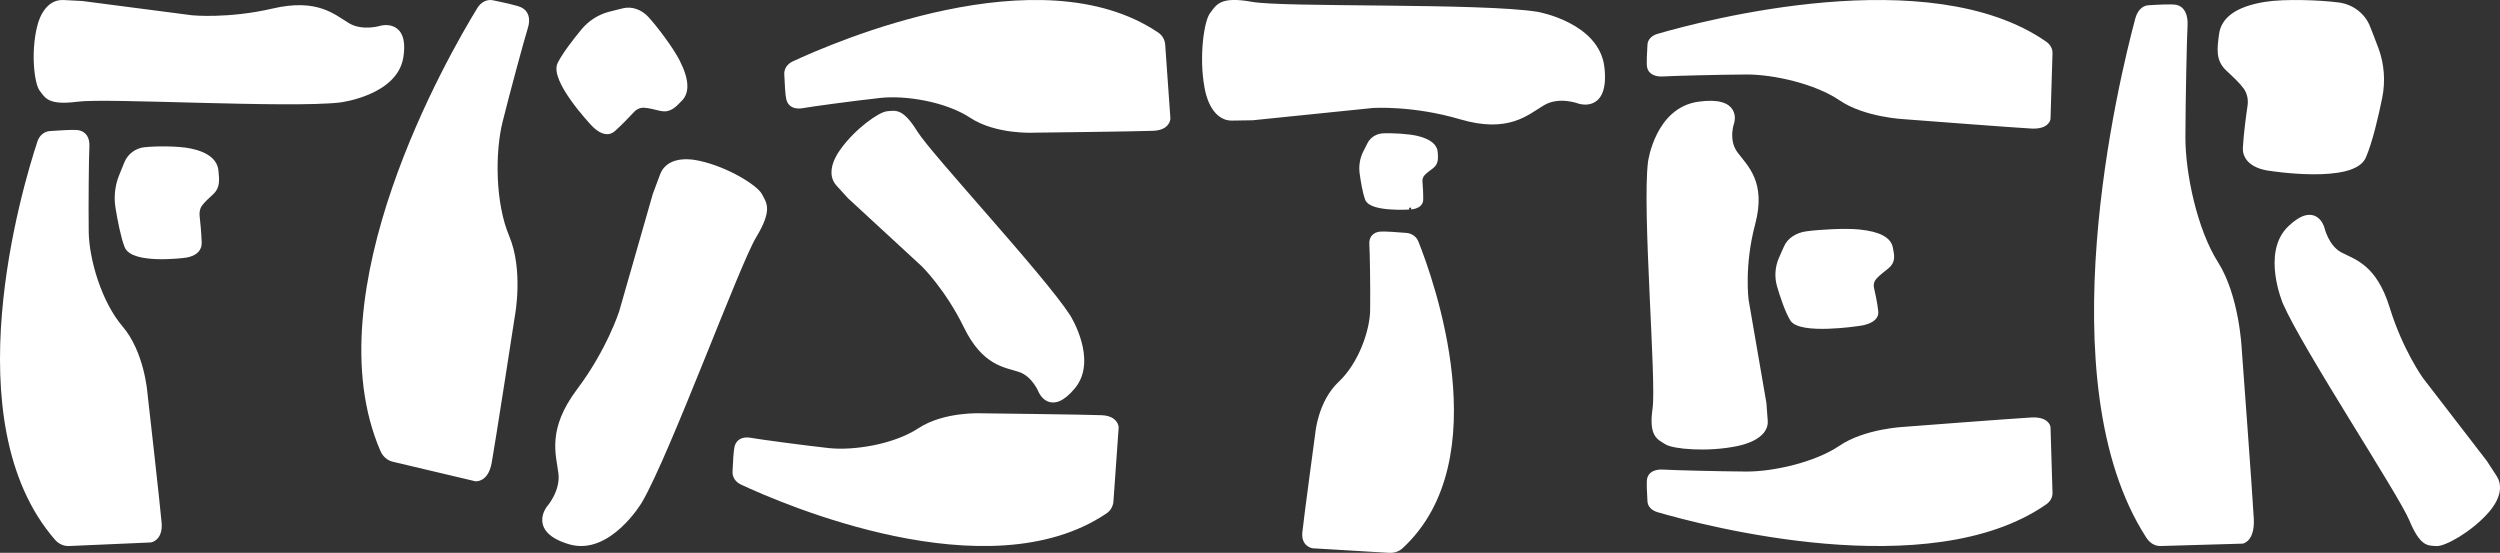 <?xml version="1.0" encoding="utf-8"?>
<!-- Generator: Adobe Illustrator 24.3.0, SVG Export Plug-In . SVG Version: 6.00 Build 0)  -->
<svg version="1.1" id="Layer_1" xmlns="http://www.w3.org/2000/svg" xmlns:xlink="http://www.w3.org/1999/xlink" x="0px" y="0px"
	 viewBox="0 0 527.07 116.55" style="enable-background:new 0 0 527.07 116.55;" xml:space="preserve">
<rect x="0" y="0" width="527.07" height="116.55" fill="#333333" stroke="none"/>
<style type="text/css">
	.st0{fill:#FFFFFF;stroke:#FFFFFF;stroke-width:0.75;stroke-miterlimit:10;}
	.st1{fill:#F7A18A;}
	.st2{fill:#ACDBD1;}
	.st3{fill:#99D3E7;}
</style>
<g>
	<g>
		<path class="st0" d="M395.62,65.66c-0.19-1.71-0.64-3.78-0.89-4.89c-0.18-0.78,0.02-1.59,0.57-2.23c0.64-0.73,1.59-1.46,2.53-2.2
			c1.48-1.17,1.21-2.42,0.85-4.15c-0.36-1.73-2.33-3.01-6.78-3.44c-2.96-0.29-8.29,0.02-11.03,0.39c-2.01,0.27-3.73,1.38-4.38,2.91
			c-0.2,0.46-0.68,1.47-1.13,2.54c-0.78,1.85-0.89,3.86-0.33,5.76c0.64,2.15,1.65,5.2,2.71,6.97c1.76,2.94,14.15,1.03,14.15,1.03
			S395.89,67.98,395.62,65.66z"/>
		<path class="st0" d="M372.03,84.97l-3.75-21.73c0,0-0.96-7.22,1.39-16.04s-1.58-12.04-3.68-14.88c-2.1-2.85-0.72-6.57-0.72-6.57
			s1.57-5.19-7.2-3.93c-8.77,1.26-10.25,12.33-10.25,12.33c-1.26,10.06,1.8,46.18,0.96,51.99c-0.83,5.81,0.96,6.19,2.49,7.19
			c1.53,1,8.8,1.63,14.9,0.35c0.19-0.04,0.37-0.08,0.55-0.13c0,0,5.88-1.14,5.59-4.86C372.03,84.97,372.03,84.97,372.03,84.97z"/>
		<path class="st0" d="M431.17,9.08c0.8,0.55,1.21,1.34,1.18,2.14l-0.42,13.87c0,0-0.26,1.81-3.62,1.64
			c-3.35-0.17-26.81-1.97-26.81-1.97s-8.26-0.37-13.49-3.93s-14.15-5.53-19.81-5.5c-5.66,0.03-15.74,0.29-17.51,0.41
			s-2.86-0.52-3.07-1.64c-0.14-0.74-0.01-3.16,0.09-4.71c0.05-0.85,0.77-1.58,1.84-1.89C359.23,4.68,406.74-7.88,431.17,9.08z"/>
		<path class="st0" d="M431.17,106.04c0.8-0.55,1.21-1.34,1.18-2.14l-0.42-13.87c0,0-0.26-1.81-3.62-1.64
			c-3.35,0.17-26.81,1.97-26.81,1.97s-8.26,0.37-13.49,3.93s-14.15,5.53-19.81,5.5c-5.66-0.03-15.74-0.29-17.51-0.41
			c-1.77-0.12-2.86,0.52-3.07,1.64c-0.14,0.74-0.01,3.16,0.09,4.71c0.05,0.85,0.77,1.58,1.84,1.89
			C359.23,110.44,406.74,123,431.17,106.04z"/>
	</g>
	<g>
		<path class="st0" d="M299.68,42.08c0.02-1.3-0.09-2.91-0.16-3.76c-0.05-0.6,0.14-1.2,0.55-1.64c0.46-0.5,1.13-0.98,1.79-1.48
			c1.04-0.78,0.97-1.74,0.88-3.08c-0.09-1.33-1.23-2.44-4.02-3.11c-1.86-0.44-5.27-0.6-7.05-0.53c-1.3,0.05-2.48,0.76-3.03,1.87
			c-0.16,0.33-0.55,1.06-0.93,1.83c-0.65,1.34-0.89,2.85-0.69,4.33c0.23,1.67,0.62,4.05,1.15,5.46c0.88,2.35,8.91,1.83,8.91,1.83
			S299.65,43.85,299.68,42.08z"/>
		<path class="st0" d="M264.1,24.98l25.34-2.59c0,0,8.41-0.57,18.49,2.4s14.01-0.92,17.41-2.93c3.4-2.01,7.64-0.35,7.64-0.35
			s5.93,1.94,4.91-7.24S324.14,2.87,324.14,2.87c-11.59-1.91-53.54-0.89-60.23-2.11c-6.69-1.21-7.21,0.62-8.45,2.16
			s-2.33,9.05-1.15,15.45c0.04,0.2,0.08,0.39,0.12,0.58c0,0,1.02,6.17,5.34,6.1C264.1,24.98,264.1,24.98,264.1,24.98z"/>
		<path class="st0" d="M295.41,115.34c-0.66,0.6-1.58,0.89-2.51,0.84l-16.12-0.96c0,0-2.1-0.29-1.84-2.93
			c0.26-2.64,2.75-21.06,2.75-21.06s0.57-6.5,4.81-10.47c4.23-3.97,6.68-10.91,6.74-15.38c0.06-4.47-0.06-12.43-0.17-13.84
			c-0.11-1.4,0.65-2.23,1.96-2.34c0.86-0.08,3.67,0.13,5.47,0.28c0.98,0.08,1.82,0.68,2.17,1.54
			C301.77,58.77,315.56,96.83,295.41,115.34z"/>
	</g>
	<g>
		<path class="st0" d="M129.37,27.37c1.47-1.31,3.15-3.07,4.03-4.02c0.62-0.67,1.48-1.05,2.38-1.01c1.02,0.05,2.23,0.36,3.44,0.66
			c1.9,0.46,2.91-0.61,4.31-2.07c1.4-1.46,1.48-3.98-0.58-8.02c-1.37-2.69-4.62-6.97-6.48-9.03c-1.37-1.52-3.34-2.22-5.12-1.75
			c-0.53,0.14-1.73,0.41-2.98,0.75c-2.14,0.58-4.06,1.83-5.51,3.58c-1.63,1.98-3.89,4.87-4.94,6.95c-1.74,3.45,6.9,12.61,6.9,12.61
			S127.38,29.14,129.37,27.37z"/>
		<path class="st0" d="M137.99,40.99l-7.1,24.79c0,0-2.61,8.12-8.91,16.49c-6.3,8.37-4.37,13.52-3.88,17.47
			c0.49,3.95-2.51,7.31-2.51,7.31s-3.87,4.85,4.47,7.33c8.35,2.48,14.96-8.67,14.96-8.67c5.93-10.18,20.53-49.99,24.05-55.83
			s2.12-7.01,1.25-8.75c-0.88-1.73-7-5.58-12.99-6.87c-0.19-0.04-0.37-0.07-0.55-0.1c0,0-5.74-1.35-7.26,2.74
			S137.99,40.99,137.99,40.99z"/>
		<path class="st0" d="M80.55,94.93c0.47,1.08,1.34,1.81,2.34,2.05l17.37,4.11c0,0,2.32,0.3,3.03-3.56
			c0.71-3.86,4.9-31.04,4.9-31.04S110,57,107,49.89s-3-17.87-1.41-24.27c1.59-6.4,4.68-17.75,5.31-19.72
			c0.64-1.97,0.14-3.41-1.2-4.02c-0.88-0.4-3.92-1.06-5.88-1.46c-1.07-0.22-2.17,0.35-2.86,1.46
			C94.82,11.91,66.15,61.62,80.55,94.93z"/>
	</g>
	<g>
		<path class="st0" d="M243.94,7.15c0.81,0.54,1.28,1.38,1.34,2.28l1.1,15.58c0,0-0.05,2.05-3.22,2.19s-25.35,0.4-25.35,0.4
			s-7.78,0.39-13.07-3.09c-5.29-3.48-13.86-4.82-19.17-4.24s-14.73,1.85-16.38,2.16s-2.73-0.3-3.05-1.54
			c-0.21-0.82-0.35-3.53-0.42-5.28c-0.04-0.95,0.55-1.84,1.52-2.3C176,9.22,219.21-9.48,243.94,7.15z"/>
		<path class="st0" d="M233.03,107.96c0.81-0.54,1.28-1.38,1.34-2.28l1.1-15.58c0,0-0.05-2.05-3.22-2.19s-25.35-0.4-25.35-0.4
			s-7.78-0.39-13.07,3.09c-5.29,3.48-13.86,4.82-19.17,4.24c-5.3-0.59-14.73-1.85-16.38-2.16c-1.65-0.31-2.73,0.3-3.05,1.54
			c-0.21,0.82-0.35,3.53-0.42,5.28c-0.04,0.95,0.55,1.84,1.52,2.3C165.09,105.9,208.3,124.6,233.03,107.96z"/>
		<path class="st0" d="M179.06,41.54l15.59,14.38c0,0,5,4.93,8.88,12.89c3.88,7.96,8.32,8.24,11.39,9.24c3.06,1,4.45,4.57,4.45,4.57
			s2.16,4.79,6.95-0.98c4.79-5.77-1.01-14.95-1.01-14.95c-5.33-8.3-29.23-33.94-32.24-38.8s-4.37-4.16-5.95-4.07
			s-6.57,3.6-9.64,7.91c-0.1,0.13-0.19,0.27-0.27,0.4c0,0-3.03,4.08-0.58,6.74C179.06,41.54,179.06,41.54,179.06,41.54z"/>
	</g>
	<g>
		<path class="st0" d="M473.24,31.07c0.18-3.05,0.69-6.77,0.98-8.75c0.21-1.4-0.11-2.83-0.93-3.93c-0.93-1.26-2.31-2.51-3.67-3.79
			c-2.14-2.01-1.82-4.25-1.41-7.35s3.12-5.47,9.34-6.48c4.14-0.67,11.64-0.38,15.52,0.13c2.84,0.38,5.31,2.26,6.31,4.95
			c0.3,0.81,1.03,2.58,1.72,4.46c1.2,3.25,1.46,6.82,0.77,10.24c-0.78,3.86-2.05,9.34-3.44,12.54c-2.32,5.33-19.83,2.56-19.83,2.56
			S472.99,35.2,473.24,31.07z"/>
		<path class="st0" d="M523.99,97.4l-13.48-17.5c0,0-4.28-5.95-7.04-14.9c-2.76-8.95-7.12-9.93-10.01-11.45
			c-2.89-1.52-3.78-5.49-3.78-5.49s-1.49-5.36-7.01-0.05s-1.02,15.85-1.02,15.85c4.15,9.54,24.33,40.14,26.65,45.7
			c2.32,5.56,3.76,5.04,5.34,5.19c1.57,0.15,6.98-2.76,10.61-6.81c0.11-0.13,0.22-0.25,0.32-0.38c0,0,3.55-3.82,1.49-6.98
			C523.99,97.4,523.99,97.4,523.99,97.4z"/>
		<path class="st0" d="M452.82,113.15c0.69,1.07,1.67,1.62,2.67,1.59l17.27-0.5c0,0,2.25-0.34,2.03-4.83
			c-0.22-4.49-2.55-35.88-2.55-35.88s-0.49-11.05-4.95-18.07s-6.94-18.96-6.92-26.53c0.02-7.57,0.3-21.06,0.45-23.43
			s-0.65-3.82-2.05-4.11c-0.92-0.19-3.93-0.03-5.86,0.1c-1.05,0.07-1.96,1.02-2.35,2.45C447.09,16.86,431.61,80.39,452.82,113.15z"
			/>
	</g>
	<g>
		<path class="st0" d="M11.91,113.58c0.7,0.8,1.68,1.21,2.67,1.16l17.17-0.75c0,0,2.23-0.31,1.95-3.75s-3-27.44-3-27.44
			s-0.63-8.46-5.15-13.74c-4.52-5.29-7.15-14.38-7.22-20.18c-0.08-5.8,0.03-16.15,0.14-17.97c0.11-1.82-0.7-2.92-2.09-3.11
			c-0.92-0.12-3.91,0.06-5.83,0.2c-1.05,0.08-1.94,0.82-2.3,1.93C4.96,39.91-9.61,88.92,11.91,113.58z"/>
		<path class="st0" d="M42.15,51.17c-0.06-1.96-0.3-4.35-0.44-5.63c-0.1-0.9,0.12-1.81,0.64-2.5c0.6-0.79,1.47-1.56,2.33-2.35
			c1.35-1.24,1.2-2.69,1-4.68s-1.82-3.57-5.62-4.35c-2.54-0.52-7.15-0.5-9.55-0.25c-1.76,0.18-3.31,1.33-3.98,3.04
			c-0.2,0.51-0.68,1.63-1.14,2.82c-0.8,2.06-1.03,4.34-0.66,6.55c0.41,2.49,1.08,6.03,1.88,8.11c1.33,3.46,12.15,2.07,12.15,2.07
			S42.22,53.82,42.15,51.17z"/>
		<path class="st0" d="M17.34,0.59L40.49,3.6c0,0,7.69,0.75,17.04-1.43S70.35,3.4,73.4,5.22c3.05,1.81,6.99,0.55,6.99,0.55
			s5.5-1.45,4.27,6.28c-1.24,7.74-12.99,9.18-12.99,9.18c-10.69,1.24-49.12-0.98-55.29-0.17c-6.17,0.81-6.59-0.76-7.67-2.1
			S6.86,11.23,8.15,5.85c0.04-0.17,0.08-0.33,0.13-0.49c0,0,1.14-5.19,5.1-4.98S17.34,0.59,17.34,0.59z"/>
	</g>
</g>
<rect x="793.38" y="87.05" class="st1" width="103" height="103"/>
<rect x="793.38" y="219.05" class="st2" width="103" height="116"/>
<rect x="793.38" y="387.05" class="st3" width="103" height="124"/>
</svg>
